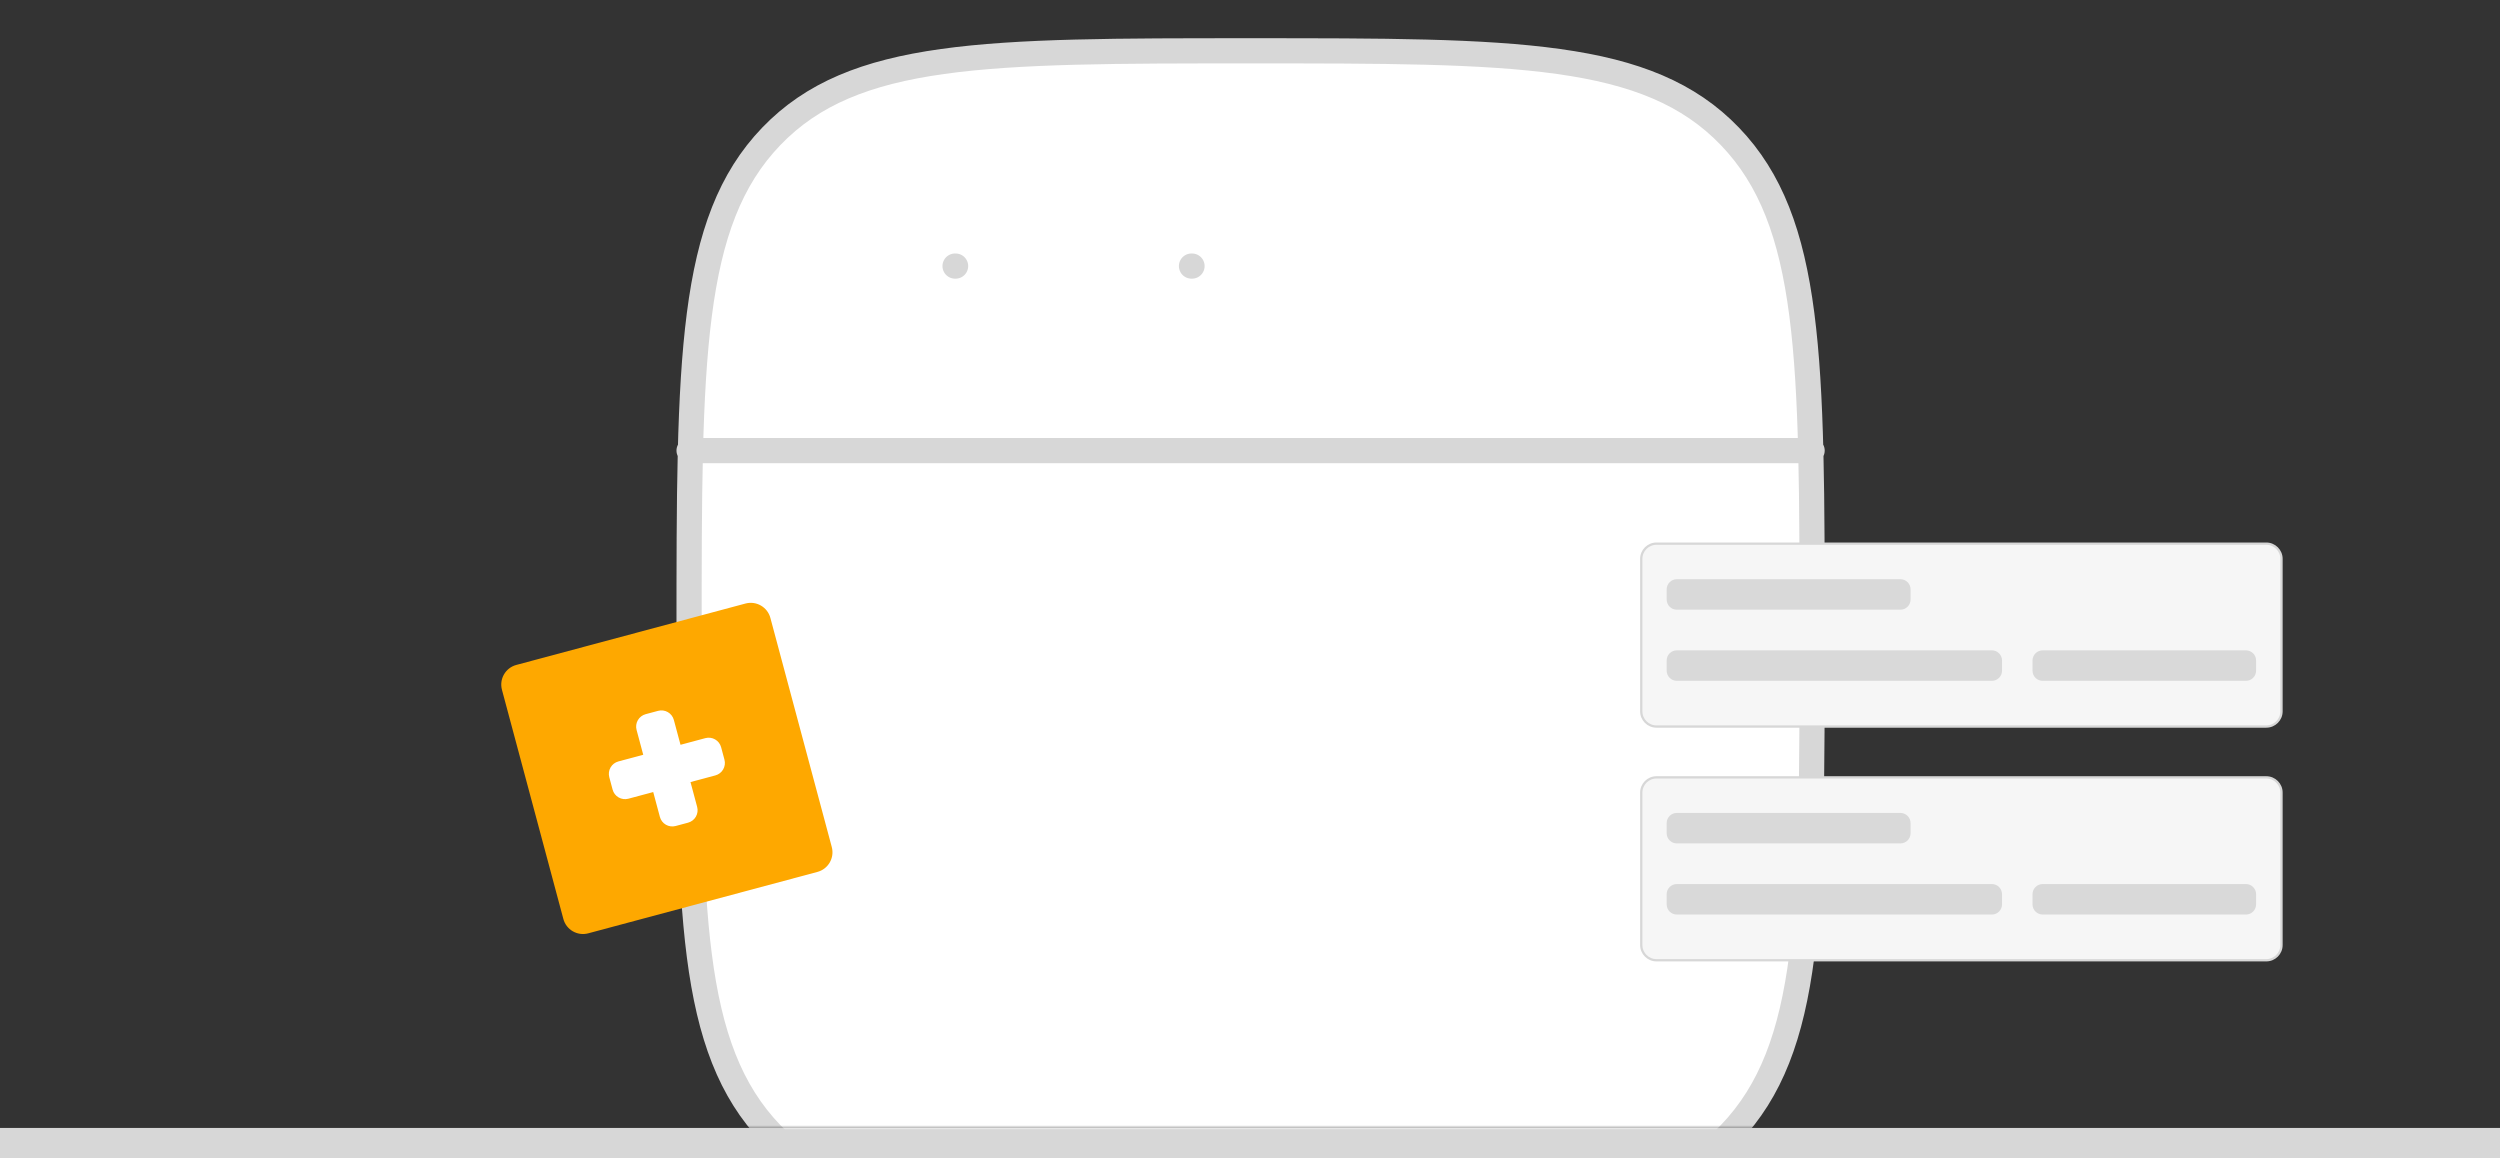 <svg width="1092" height="506" viewBox="0 0 1092 506" fill="none" xmlns="http://www.w3.org/2000/svg">
<rect x="0" y="0" width="1092" height="506" fill="#333333" stroke="none"/>
<g clip-path="url(#clip0_5342_7335)">
<path d="M1092 492.684H0V505.999H1092V492.684Z" fill="#D7D7D7"/>
<mask id="mask0_5342_7335" style="mask-type:luminance" maskUnits="userSpaceOnUse" x="279" y="0" width="534" height="493">
<path d="M812.341 0H279.658V492.684H812.341V0Z" fill="white"/>
</mask>
<g mask="url(#mask0_5342_7335)">
<path d="M300.986 277.413C300.986 157.11 300.986 96.932 336.899 59.563C372.813 22.193 430.62 22.193 546.261 22.193C661.876 22.193 719.708 22.193 755.619 59.563C791.531 96.932 791.531 157.084 791.531 277.413C791.531 397.715 791.531 457.895 755.619 495.263C719.708 532.632 661.898 532.632 546.261 532.632C430.645 532.632 372.813 532.632 336.899 495.263C300.986 457.895 300.986 397.742 300.986 277.413Z" fill="white"/>
<path d="M300.986 196.817H791.531M417.168 116.221H417.401M520.44 116.221H520.675M300.986 277.413C300.986 157.11 300.986 96.932 336.899 59.563C372.813 22.193 430.62 22.193 546.261 22.193C661.876 22.193 719.708 22.193 755.619 59.563C791.531 96.932 791.531 157.084 791.531 277.413C791.531 397.715 791.531 457.895 755.619 495.263C719.708 532.632 661.898 532.632 546.261 532.632C430.645 532.632 372.813 532.632 336.899 495.263C300.986 457.895 300.986 397.742 300.986 277.413Z" stroke="#D7D7D7" stroke-width="11" stroke-linecap="round" stroke-linejoin="round"/>
</g>
<path d="M989.902 237.465H723.561C719.883 237.465 716.902 240.446 716.902 244.123V310.702C716.902 314.379 719.883 317.36 723.561 317.36H989.902C993.58 317.36 996.561 314.379 996.561 310.702V244.123C996.561 240.446 993.58 237.465 989.902 237.465Z" fill="#F6F6F6" stroke="#D7D7D7"/>
<path d="M830.098 253H732.439C729.987 253 728 254.987 728 257.439V261.877C728 264.329 729.987 266.316 732.439 266.316H830.098C832.549 266.316 834.537 264.329 834.537 261.877V257.439C834.537 254.987 832.549 253 830.098 253Z" fill="#D9D9D9"/>
<path d="M870.049 284.07H732.439C729.987 284.07 728 286.058 728 288.509V292.948C728 295.399 729.987 297.386 732.439 297.386H870.049C872.5 297.386 874.488 295.399 874.488 292.948V288.509C874.488 286.058 872.5 284.07 870.049 284.07Z" fill="#D9D9D9"/>
<path d="M981.024 284.07H892.244C889.792 284.07 887.805 286.058 887.805 288.509V292.948C887.805 295.399 889.792 297.386 892.244 297.386H981.024C983.476 297.386 985.463 295.399 985.463 292.948V288.509C985.463 286.058 983.476 284.07 981.024 284.07Z" fill="#D9D9D9"/>
<path d="M989.902 339.551H723.561C719.883 339.551 716.902 342.532 716.902 346.209V412.788C716.902 416.465 719.883 419.446 723.561 419.446H989.902C993.58 419.446 996.561 416.465 996.561 412.788V346.209C996.561 342.532 993.58 339.551 989.902 339.551Z" fill="#F6F6F6" stroke="#D7D7D7"/>
<path d="M830.098 355.086H732.439C729.987 355.086 728 357.073 728 359.525V363.963C728 366.414 729.987 368.402 732.439 368.402H830.098C832.549 368.402 834.537 366.414 834.537 363.963V359.525C834.537 357.073 832.549 355.086 830.098 355.086Z" fill="#D9D9D9"/>
<path d="M870.049 386.156H732.439C729.987 386.156 728 388.143 728 390.595V395.033C728 397.485 729.987 399.472 732.439 399.472H870.049C872.5 399.472 874.488 397.485 874.488 395.033V390.595C874.488 388.143 872.5 386.156 870.049 386.156Z" fill="#D9D9D9"/>
<path d="M981.024 386.156H892.244C889.792 386.156 887.805 388.143 887.805 390.595V395.033C887.805 397.485 889.792 399.472 892.244 399.472H981.024C983.476 399.472 985.463 397.485 985.463 395.033V390.595C985.463 388.143 983.476 386.156 981.024 386.156Z" fill="#D9D9D9"/>
<path d="M325.628 263.623L225.533 290.441C220.796 291.71 217.986 296.577 219.255 301.313L246.075 401.399C247.344 406.135 252.213 408.945 256.949 407.676L357.045 380.858C361.781 379.589 364.591 374.722 363.322 369.986L336.502 269.9C335.233 265.164 330.365 262.354 325.628 263.623Z" fill="#FEA800"/>
<path fill-rule="evenodd" clip-rule="evenodd" d="M278.055 318.833C277.669 317.393 277.871 315.859 278.616 314.569C279.361 313.278 280.589 312.336 282.028 311.951L287.456 310.496C288.896 310.11 290.43 310.312 291.721 311.058C293.011 311.803 293.953 313.03 294.339 314.47L297.248 325.325L308.104 322.416C309.544 322.03 311.078 322.232 312.368 322.978C313.659 323.723 314.601 324.95 314.987 326.389L316.441 331.817C316.827 333.256 316.625 334.79 315.88 336.081C315.134 337.371 313.907 338.313 312.468 338.699L301.611 341.608L304.52 352.463C304.906 353.902 304.704 355.436 303.959 356.726C303.213 358.017 301.986 358.959 300.547 359.344L295.118 360.799C293.679 361.184 292.145 360.983 290.854 360.237C289.563 359.492 288.622 358.265 288.236 356.825L285.327 345.97L274.471 348.879C273.031 349.265 271.497 349.063 270.207 348.317C268.916 347.573 267.974 346.345 267.588 344.906L266.134 339.478C265.748 338.039 265.95 336.505 266.695 335.214C267.44 333.924 268.668 332.982 270.107 332.596L280.964 329.688L278.055 318.833Z" fill="white"/>
</g>
<defs>
<clipPath id="clip0_5342_7335">
<rect width="1092" height="506" fill="white"/>
</clipPath>
</defs>
</svg>

